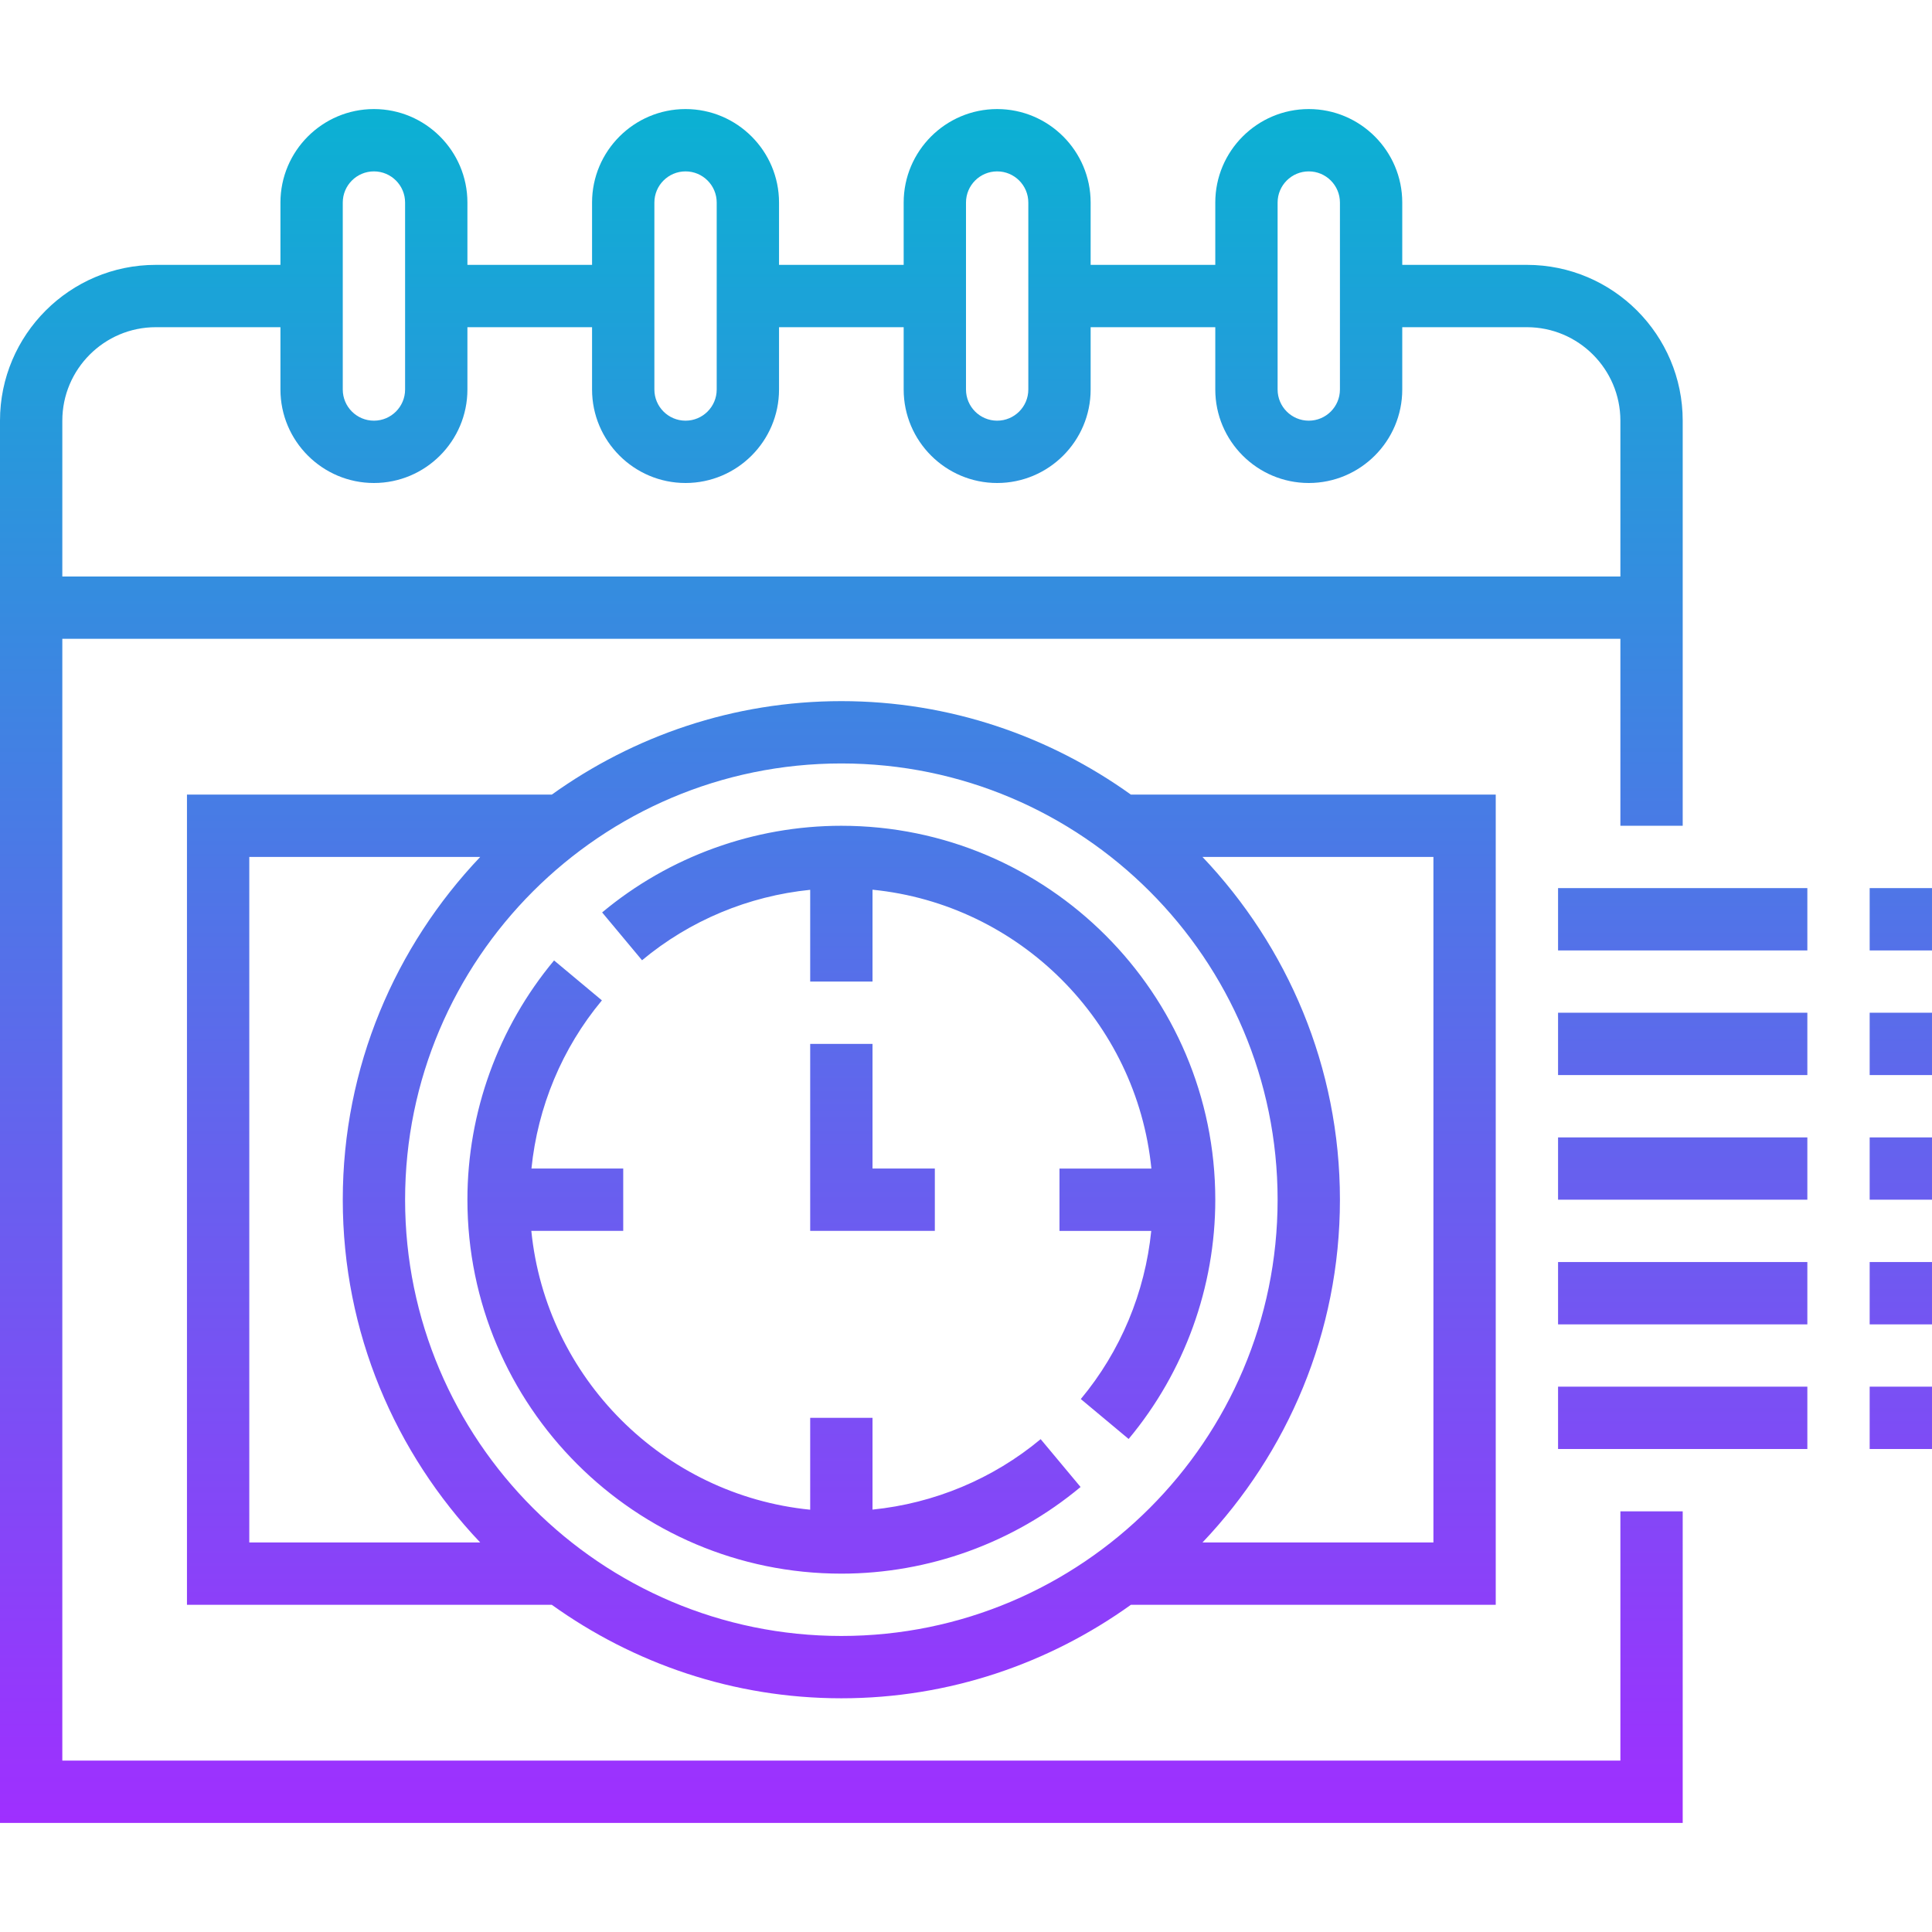 <svg height="496pt" viewBox="0 -27 496 495" width="496pt" xmlns="http://www.w3.org/2000/svg" xmlns:xlink="http://www.w3.org/1999/xlink"><linearGradient id="a" gradientUnits="userSpaceOnUse" x1="248" x2="248" y1="440.5" y2=".5"><stop offset="0" stop-color="#9f2fff"/><stop offset="1" stop-color="#0bb1d3"/></linearGradient><path d="m141.664 176.5h-93.664v208h93.664c20.984 15.039 46.609 24 74.336 24s53.352-8.961 74.336-24h93.664v-208h-93.664c-20.984-15.039-46.609-24-74.336-24s-53.352 8.961-74.336 24zm-77.664 16h59.289c-21.809 22.961-35.289 53.902-35.289 88s13.48 65.039 35.289 88h-59.289zm40 88c0-61.762 50.238-112 112-112s112 50.238 112 112-50.238 112-112 112-112-50.238-112-112zm264 88h-59.289c21.809-22.961 35.289-53.902 35.289-88s-13.48-65.039-35.289-88h59.289zm-56-88c0 22.406-7.895 44.215-22.246 61.426l-12.281-10.25c10.23-12.273 16.488-27.367 18.086-43.168h-23.559v-16h23.594c-3.77-37.734-33.859-67.832-71.594-71.594v23.586h-16v-23.559c-15.809 1.598-30.902 7.855-43.168 18.086l-10.246-12.281c17.199-14.352 39.008-22.246 61.414-22.246 52.938 0 96 43.062 96 96zm-44.832 61.473 10.246 12.281c-17.199 14.352-39.008 22.246-61.414 22.246-52.938 0-96-43.062-96-96 0-22.406 7.895-44.215 22.246-61.426l12.281 10.25c-10.23 12.273-16.488 27.367-18.086 43.168h23.559v16h-23.594c3.77 37.734 33.859 67.832 71.594 71.594v-23.586h16v23.559c15.809-1.598 30.902-7.863 43.168-18.086zm-43.168-101.473v32h16v16h-32v-48zm208 120h-16v64h-400v-288h400v48h16v-104c0-22.055-17.945-40-40-40h-32v-16c0-13.23-10.77-24-24-24s-24 10.77-24 24v16h-32v-16c0-13.23-10.77-24-24-24s-24 10.77-24 24v16h-32v-16c0-13.23-10.77-24-24-24s-24 10.77-24 24v16h-32v-16c0-13.23-10.77-24-24-24s-24 10.77-24 24v16h-32c-22.055 0-40 17.945-40 40v360h432zm-104-336c0-4.414 3.586-8 8-8s8 3.586 8 8v48c0 4.414-3.586 8-8 8s-8-3.586-8-8zm-80 0c0-4.414 3.586-8 8-8s8 3.586 8 8v48c0 4.414-3.586 8-8 8s-8-3.586-8-8zm-80 0c0-4.414 3.586-8 8-8s8 3.586 8 8v48c0 4.414-3.586 8-8 8s-8-3.586-8-8zm-80 0c0-4.414 3.586-8 8-8s8 3.586 8 8v48c0 4.414-3.586 8-8 8s-8-3.586-8-8zm-48 32h32v16c0 13.23 10.77 24 24 24s24-10.77 24-24v-16h32v16c0 13.23 10.77 24 24 24s24-10.77 24-24v-16h32v16c0 13.23 10.77 24 24 24s24-10.77 24-24v-16h32v16c0 13.23 10.77 24 24 24s24-10.77 24-24v-16h32c13.23 0 24 10.77 24 24v40h-400v-40c0-13.23 10.77-24 24-24zm440 144h16v16h-16zm-80 0h64v16h-64zm80 32h16v16h-16zm-80 0h64v16h-64zm80 32h16v16h-16zm-80 0h64v16h-64zm80 32h16v16h-16zm-80 0h64v16h-64zm80 32h16v16h-16zm-80 0h64v16h-64zm0 0" fill="url(#a)"/></svg>